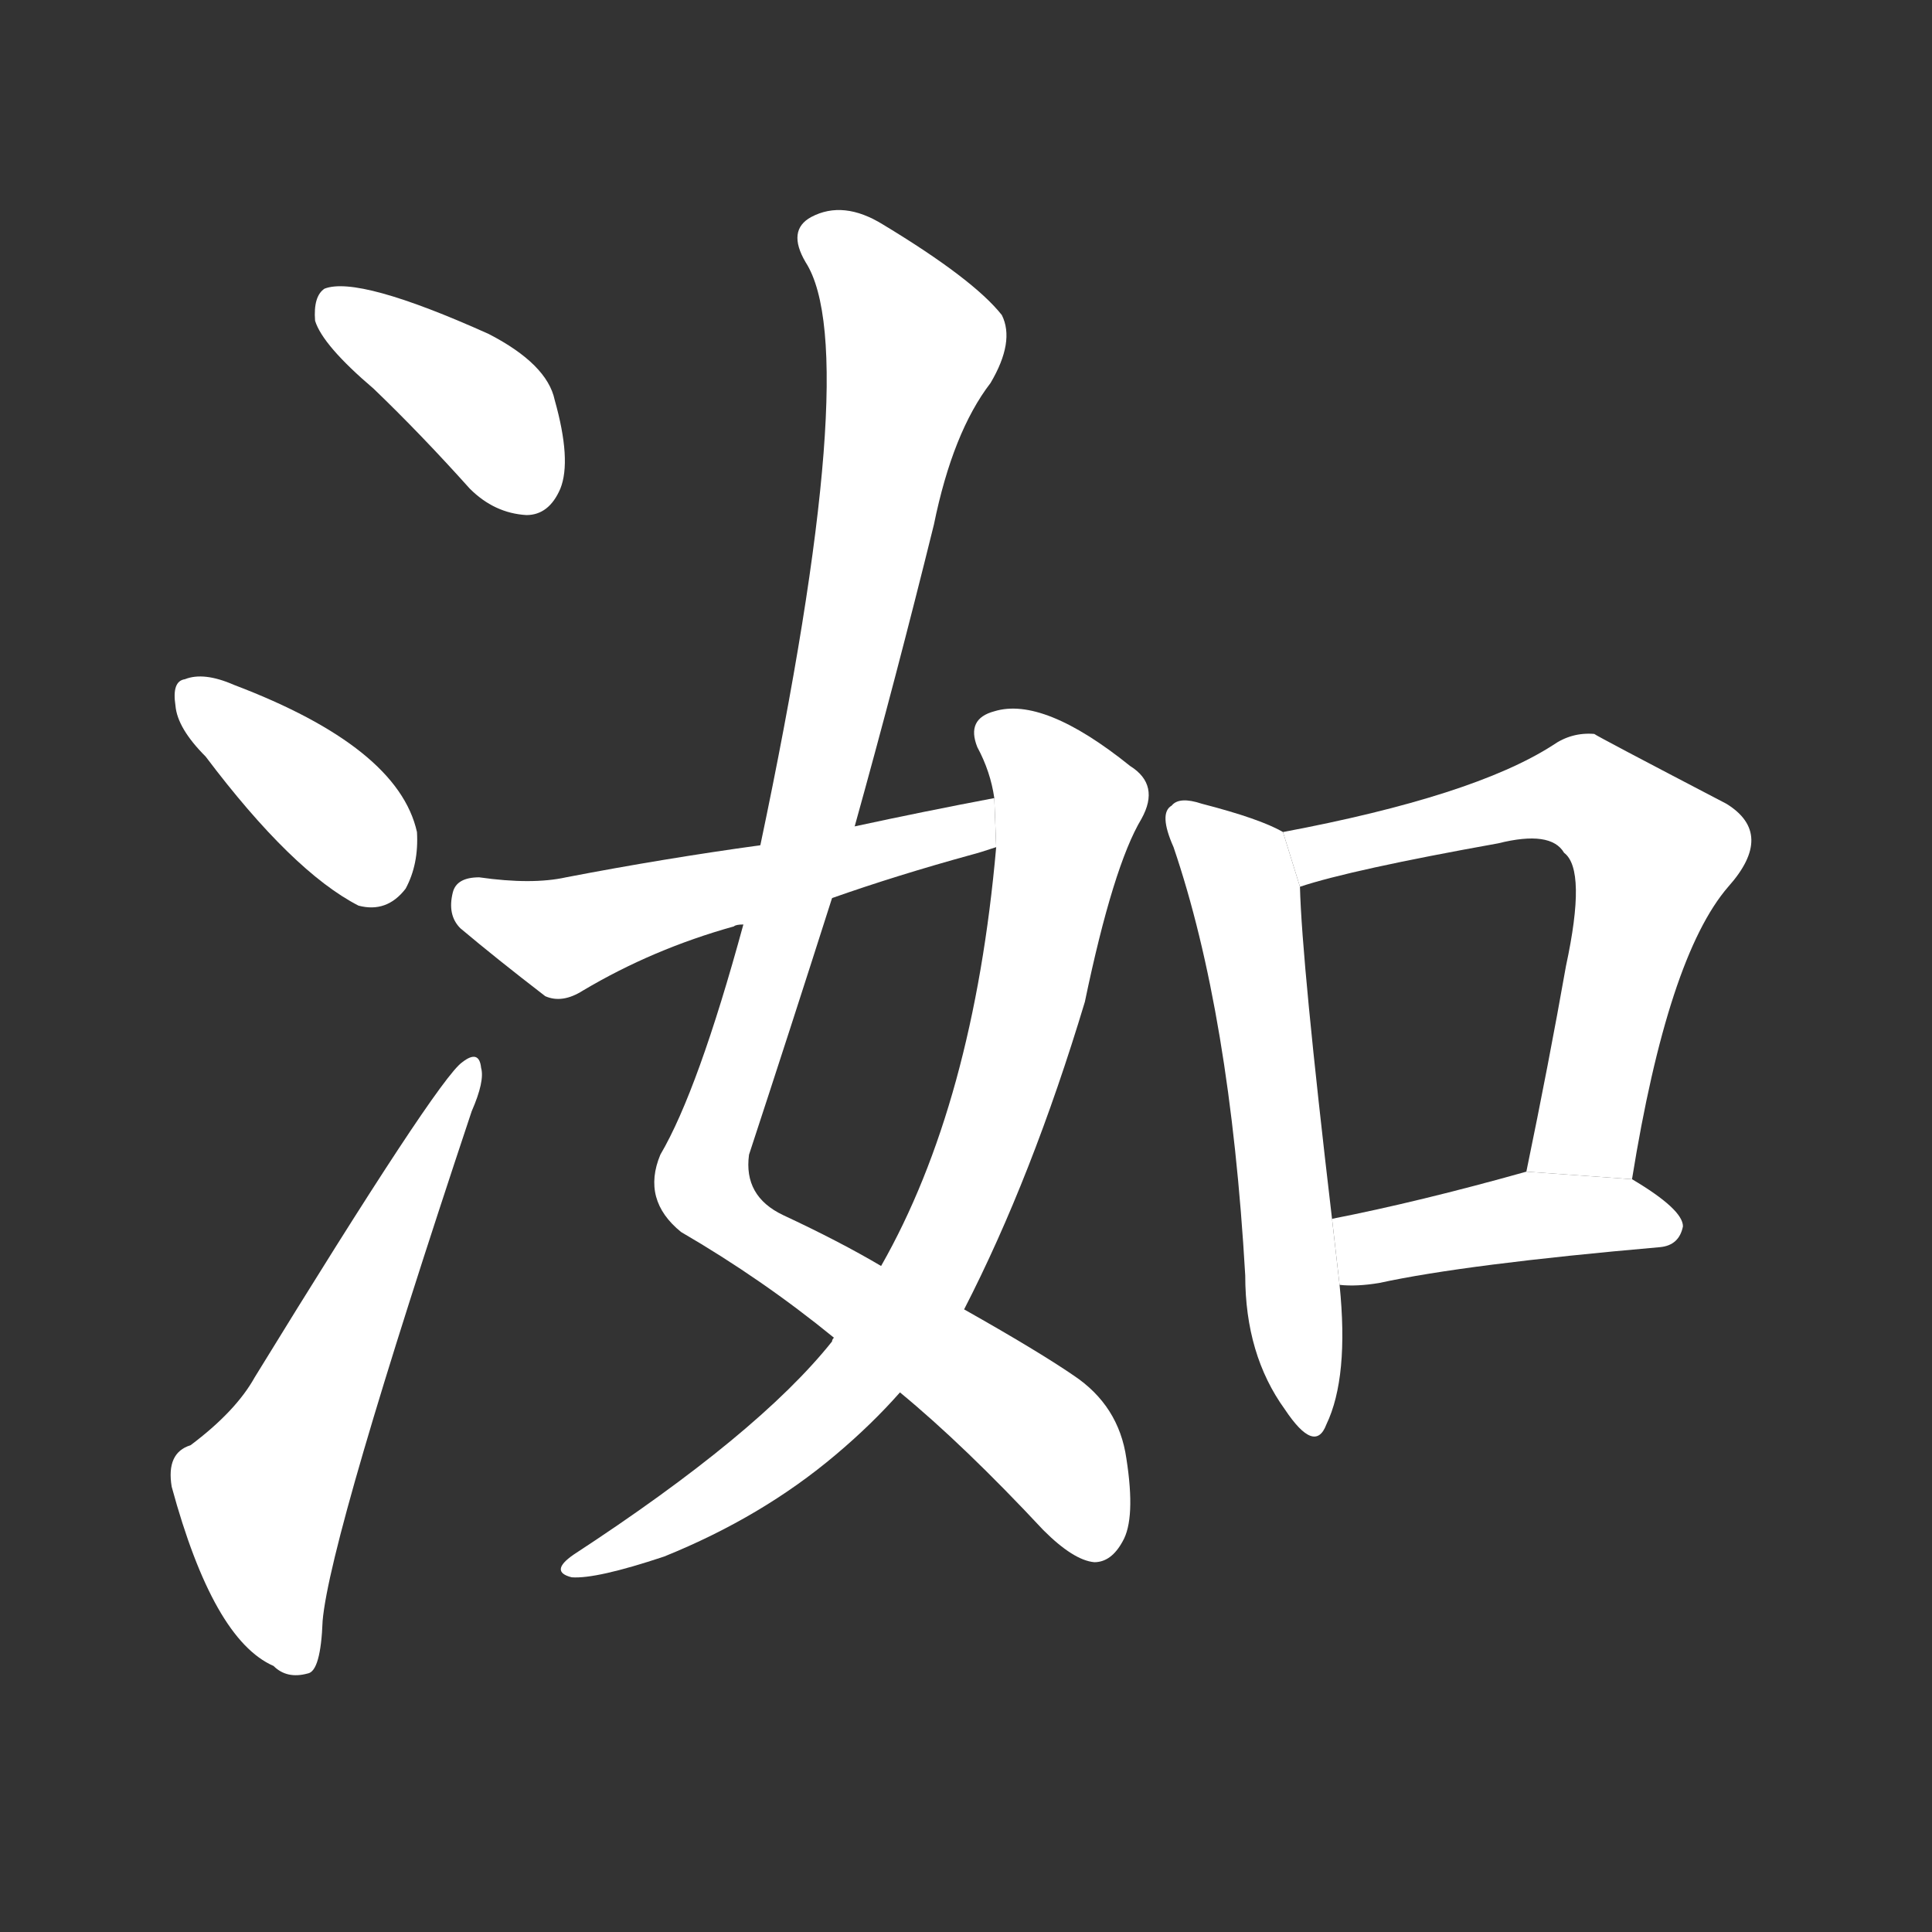<!-- u6d33_ru4_damp_boggy_marshy -->
<!-- 6D33 -->
<!--  -->
<!--  -->
<svg viewBox="0 0 1024 1024">
  <rect x="0" y="0" width="1024" height="1024" fill="#333333" stroke="none"/>
  <g transform="scale(1, -1) translate(0, -900)">
    <path fill="#FFFFFF" d="M 198 694 Q 223 670 249 641 Q 262 628 279 627 Q 291 627 297 641 Q 303 656 294 688 Q 290 707 259 723 Q 190 754 172 747 Q 166 743 167 730 Q 171 717 198 694 Z"></path>
    <path fill="#FFFFFF" d="M 109 499 Q 155 438 190 420 Q 205 416 215 429 Q 222 442 221 459 Q 211 504 124 537 Q 108 544 98 540 Q 91 539 93 526 Q 94 514 109 499 Z"></path>
    <path fill="#FFFFFF" d="M 101 134 Q 88 130 91 112 Q 113 31 145 17 Q 152 10 163 13 Q 170 14 171 41 Q 175 86 250 311 Q 257 327 255 334 Q 254 344 245 337 Q 232 328 135 170 Q 125 152 101 134 Z"></path>
    <path fill="#FFFFFF" d="M 453 462 Q 475 541 495 622 Q 505 671 525 697 Q 538 719 531 733 Q 516 752 468 781 Q 447 794 430 785 Q 417 778 427 761 Q 458 713 403 452 L 394 410 Q 370 322 350 288 Q 340 264 361 247 Q 404 222 442 191 L 477 162 Q 511 134 553 89 Q 569 73 580 72 Q 589 72 595 83 Q 602 95 597 127 Q 593 155 569 171 Q 550 184 511 206 L 467 229 Q 445 242 415 256 Q 394 266 397 288 Q 419 355 441 424 L 453 462 Z"></path>
    <path fill="#FFFFFF" d="M 442 191 Q 441 190 441 189 Q 402 140 304 76 Q 291 67 303 64 Q 316 63 352 75 Q 404 96 443 129 Q 462 145 477 162 L 511 206 Q 547 276 575 369 Q 590 441 605 466 Q 615 484 599 494 Q 553 531 527 523 Q 512 519 518 504 Q 525 491 527 477 L 528 451 Q 516 315 467 229 L 442 191 Z"></path>
    <path fill="#FFFFFF" d="M 527 477 Q 490 470 453 462 L 403 452 Q 352 445 300 435 Q 282 431 254 435 Q 242 435 240 427 Q 237 415 244 408 Q 263 392 289 372 Q 298 368 309 375 Q 346 397 389 409 Q 390 410 394 410 L 441 424 Q 475 436 515 447 Q 519 448 528 451 L 527 477 Z"></path>
    <path fill="#FFFFFF" d="M 680 459 Q 668 466 637 474 Q 625 478 621 473 Q 614 469 622 451 Q 652 363 660 224 Q 660 182 681 153 Q 697 129 703 145 Q 715 170 710 219 L 706 254 Q 690 390 689 430 L 680 459 Z"></path>
    <path fill="#FFFFFF" d="M 865 275 Q 884 393 916 430 Q 941 458 915 474 Q 846 510 845 511 Q 833 512 823 505 Q 781 478 680 459 L 689 430 Q 716 439 794 453 Q 822 460 829 448 Q 841 439 830 388 Q 821 337 809 279 L 865 275 Z"></path>
    <path fill="#FFFFFF" d="M 710 219 Q 719 218 731 220 Q 777 230 880 239 Q 890 240 892 250 Q 892 259 865 275 L 809 279 Q 752 263 706 254 L 710 219 Z"></path>
  </g>
</svg>
